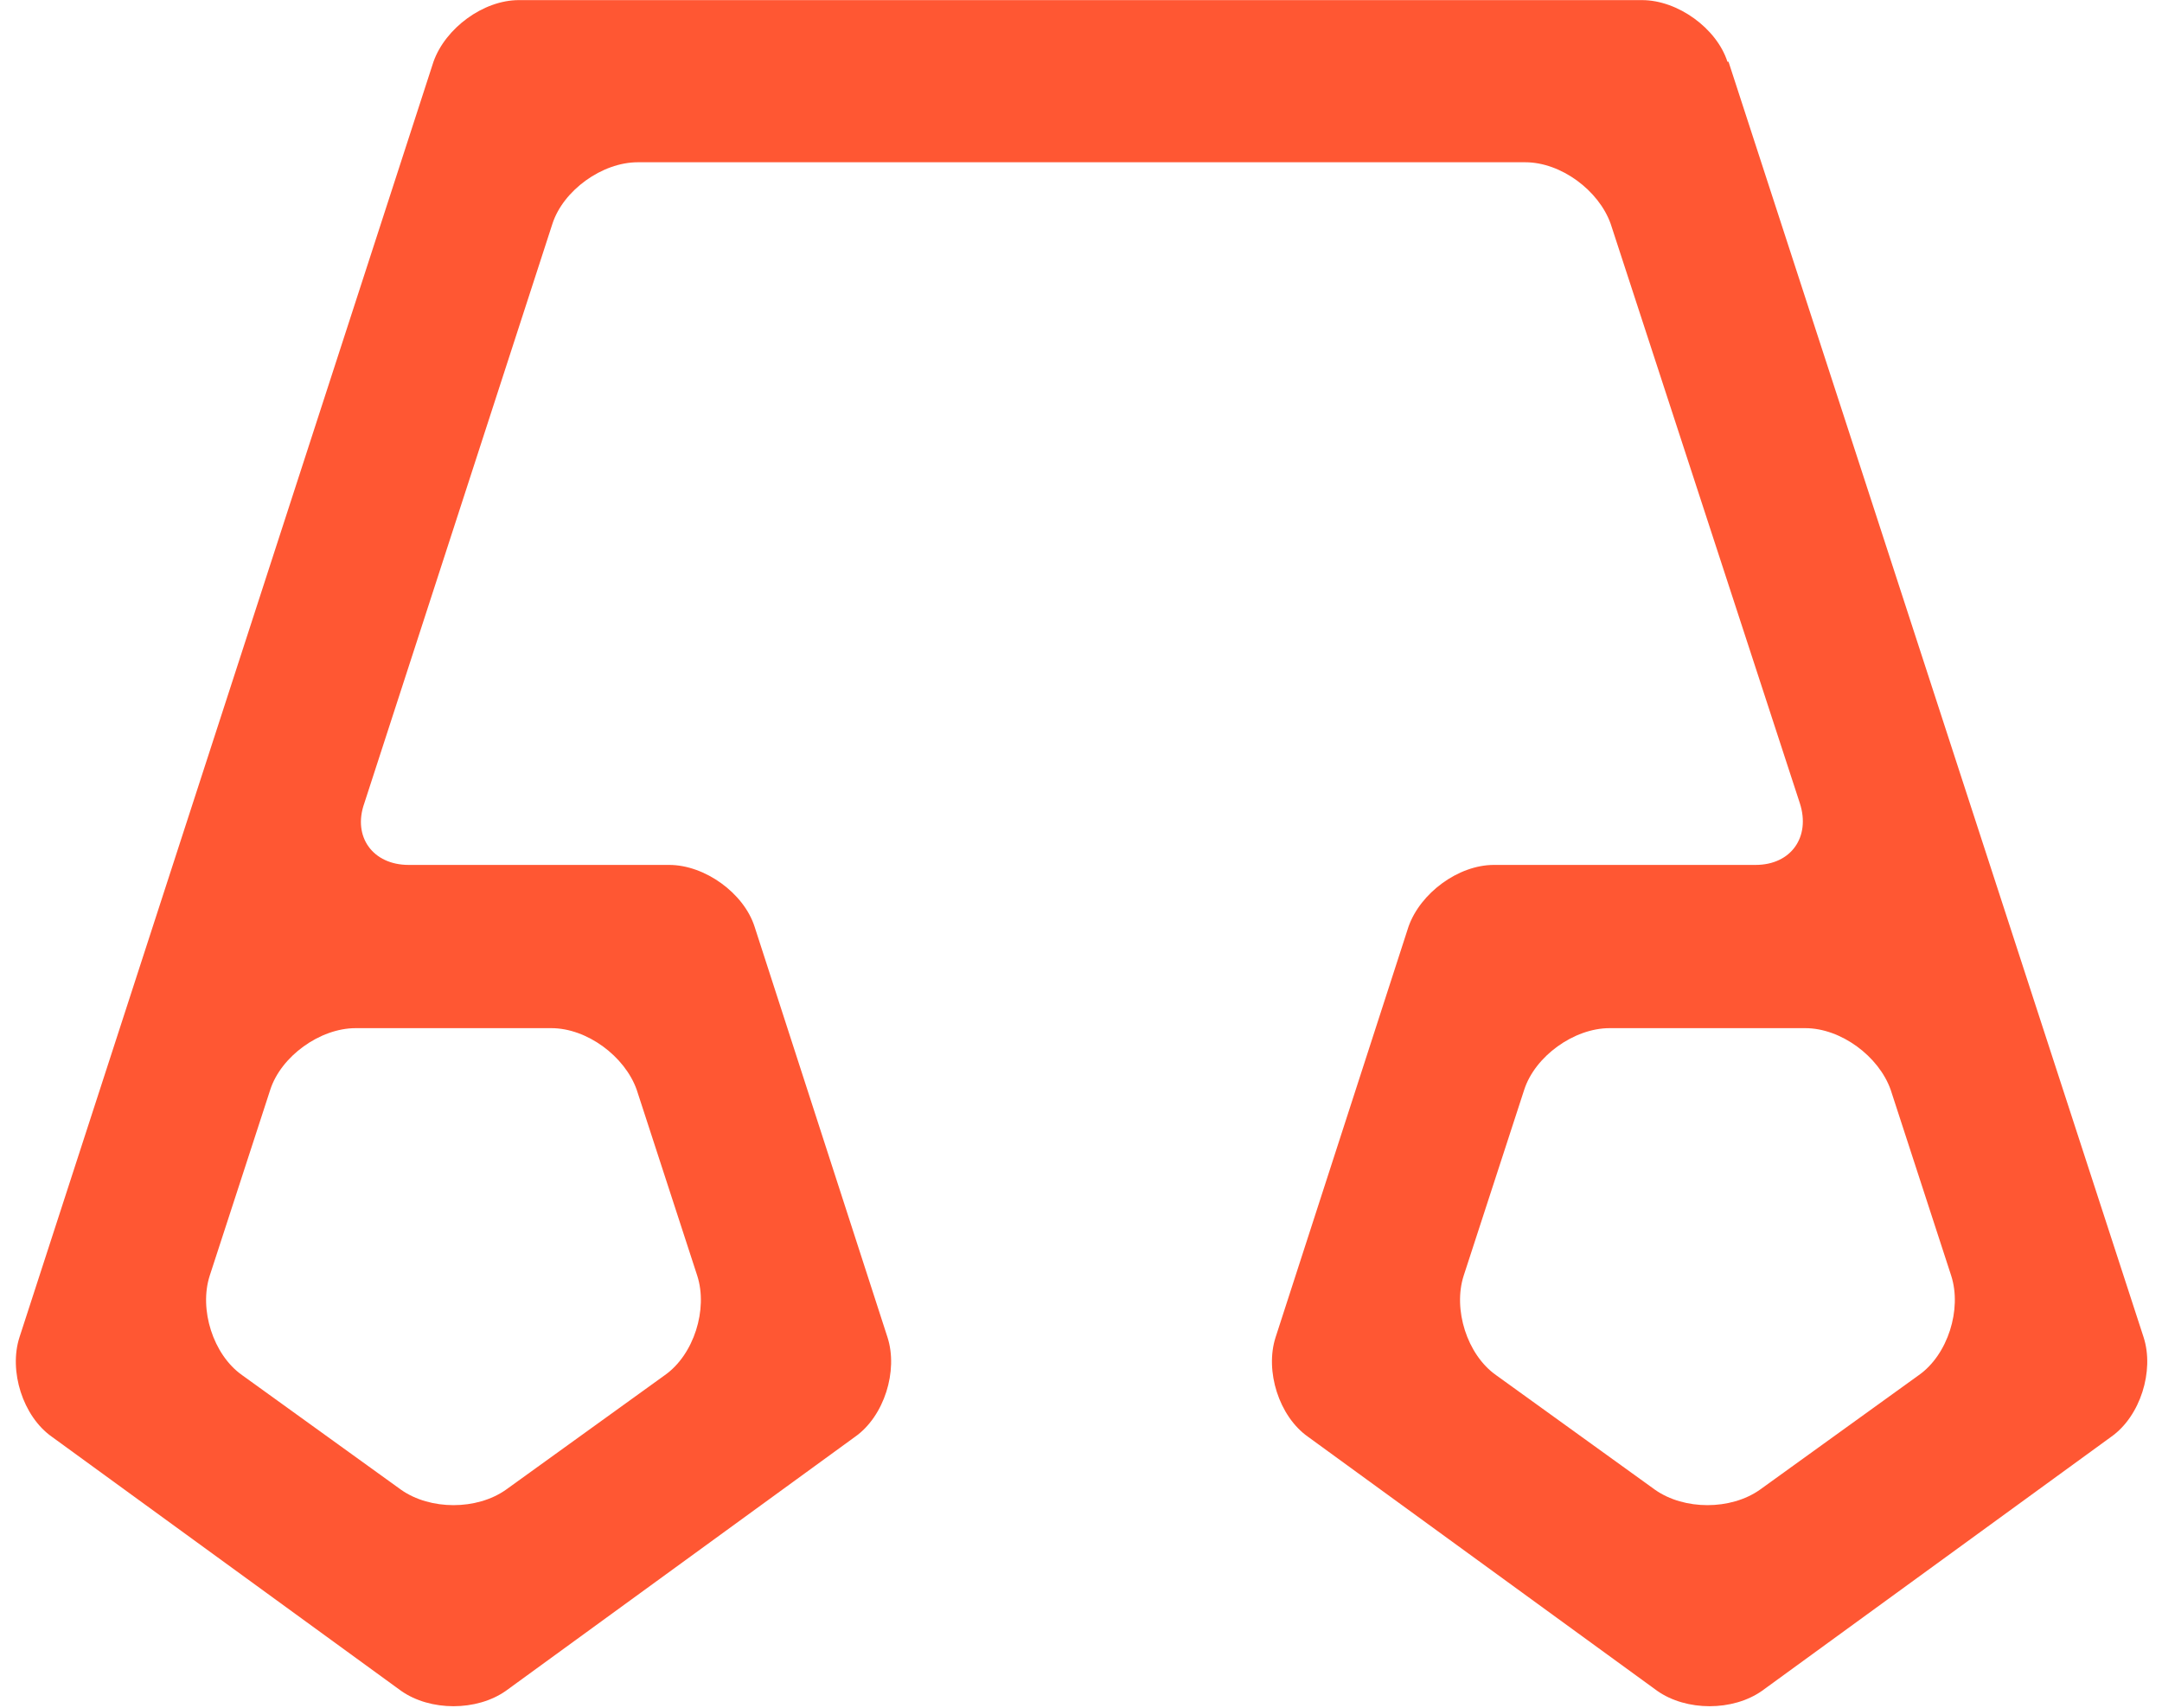 <svg width="100" height="79" viewBox="0 0 100 79" fill="none" xmlns="http://www.w3.org/2000/svg">
<path d="M90.25 59.005C90.75 60.555 90.1 62.655 88.75 63.605L81.4 68.905C80.05 69.855 77.9 69.855 76.55 68.905L69.2 63.605C67.85 62.655 67.2 60.555 67.7 59.005L70.5 50.405C71 48.855 72.8 47.555 74.45 47.555H83.5C85.15 47.555 86.9 48.855 87.45 50.405L90.25 59.005ZM32.25 59.005C32.75 60.555 32.1 62.655 30.75 63.605L23.4 68.905C22.05 69.855 19.9 69.855 18.55 68.905L11.2 63.605C9.85 62.655 9.2 60.555 9.7 59.005L12.5 50.405C13 48.855 14.8 47.555 16.45 47.555H25.5C27.15 47.555 28.9 48.855 29.45 50.405L32.25 59.005ZM79.9 2.855C79.4 1.305 77.6 0.005 75.95 0.005H24C22.35 0.005 20.6 1.305 20.05 2.855L0.9 61.855C0.4 63.405 1.05 65.505 2.4 66.455L18.55 78.205C19.9 79.155 22.05 79.155 23.4 78.205L39.55 66.455C40.9 65.505 41.55 63.405 41.05 61.855L34.9 42.855C34.4 41.305 32.6 40.005 30.95 40.005H18.9C17.25 40.005 16.3 38.705 16.85 37.155L25.55 10.355C26.05 8.805 27.85 7.505 29.5 7.505H70.55C72.2 7.505 73.95 8.805 74.5 10.355L83.25 37.155C83.75 38.705 82.85 40.005 81.2 40.005H69.1C67.45 40.005 65.7 41.305 65.15 42.855L59 61.855C58.5 63.405 59.15 65.505 60.5 66.455L76.65 78.205C78 79.155 80.15 79.155 81.5 78.205L97.65 66.455C99 65.505 99.65 63.405 99.15 61.855L79.95 2.855H79.9Z" fill="#FF5733"/>
</svg>

